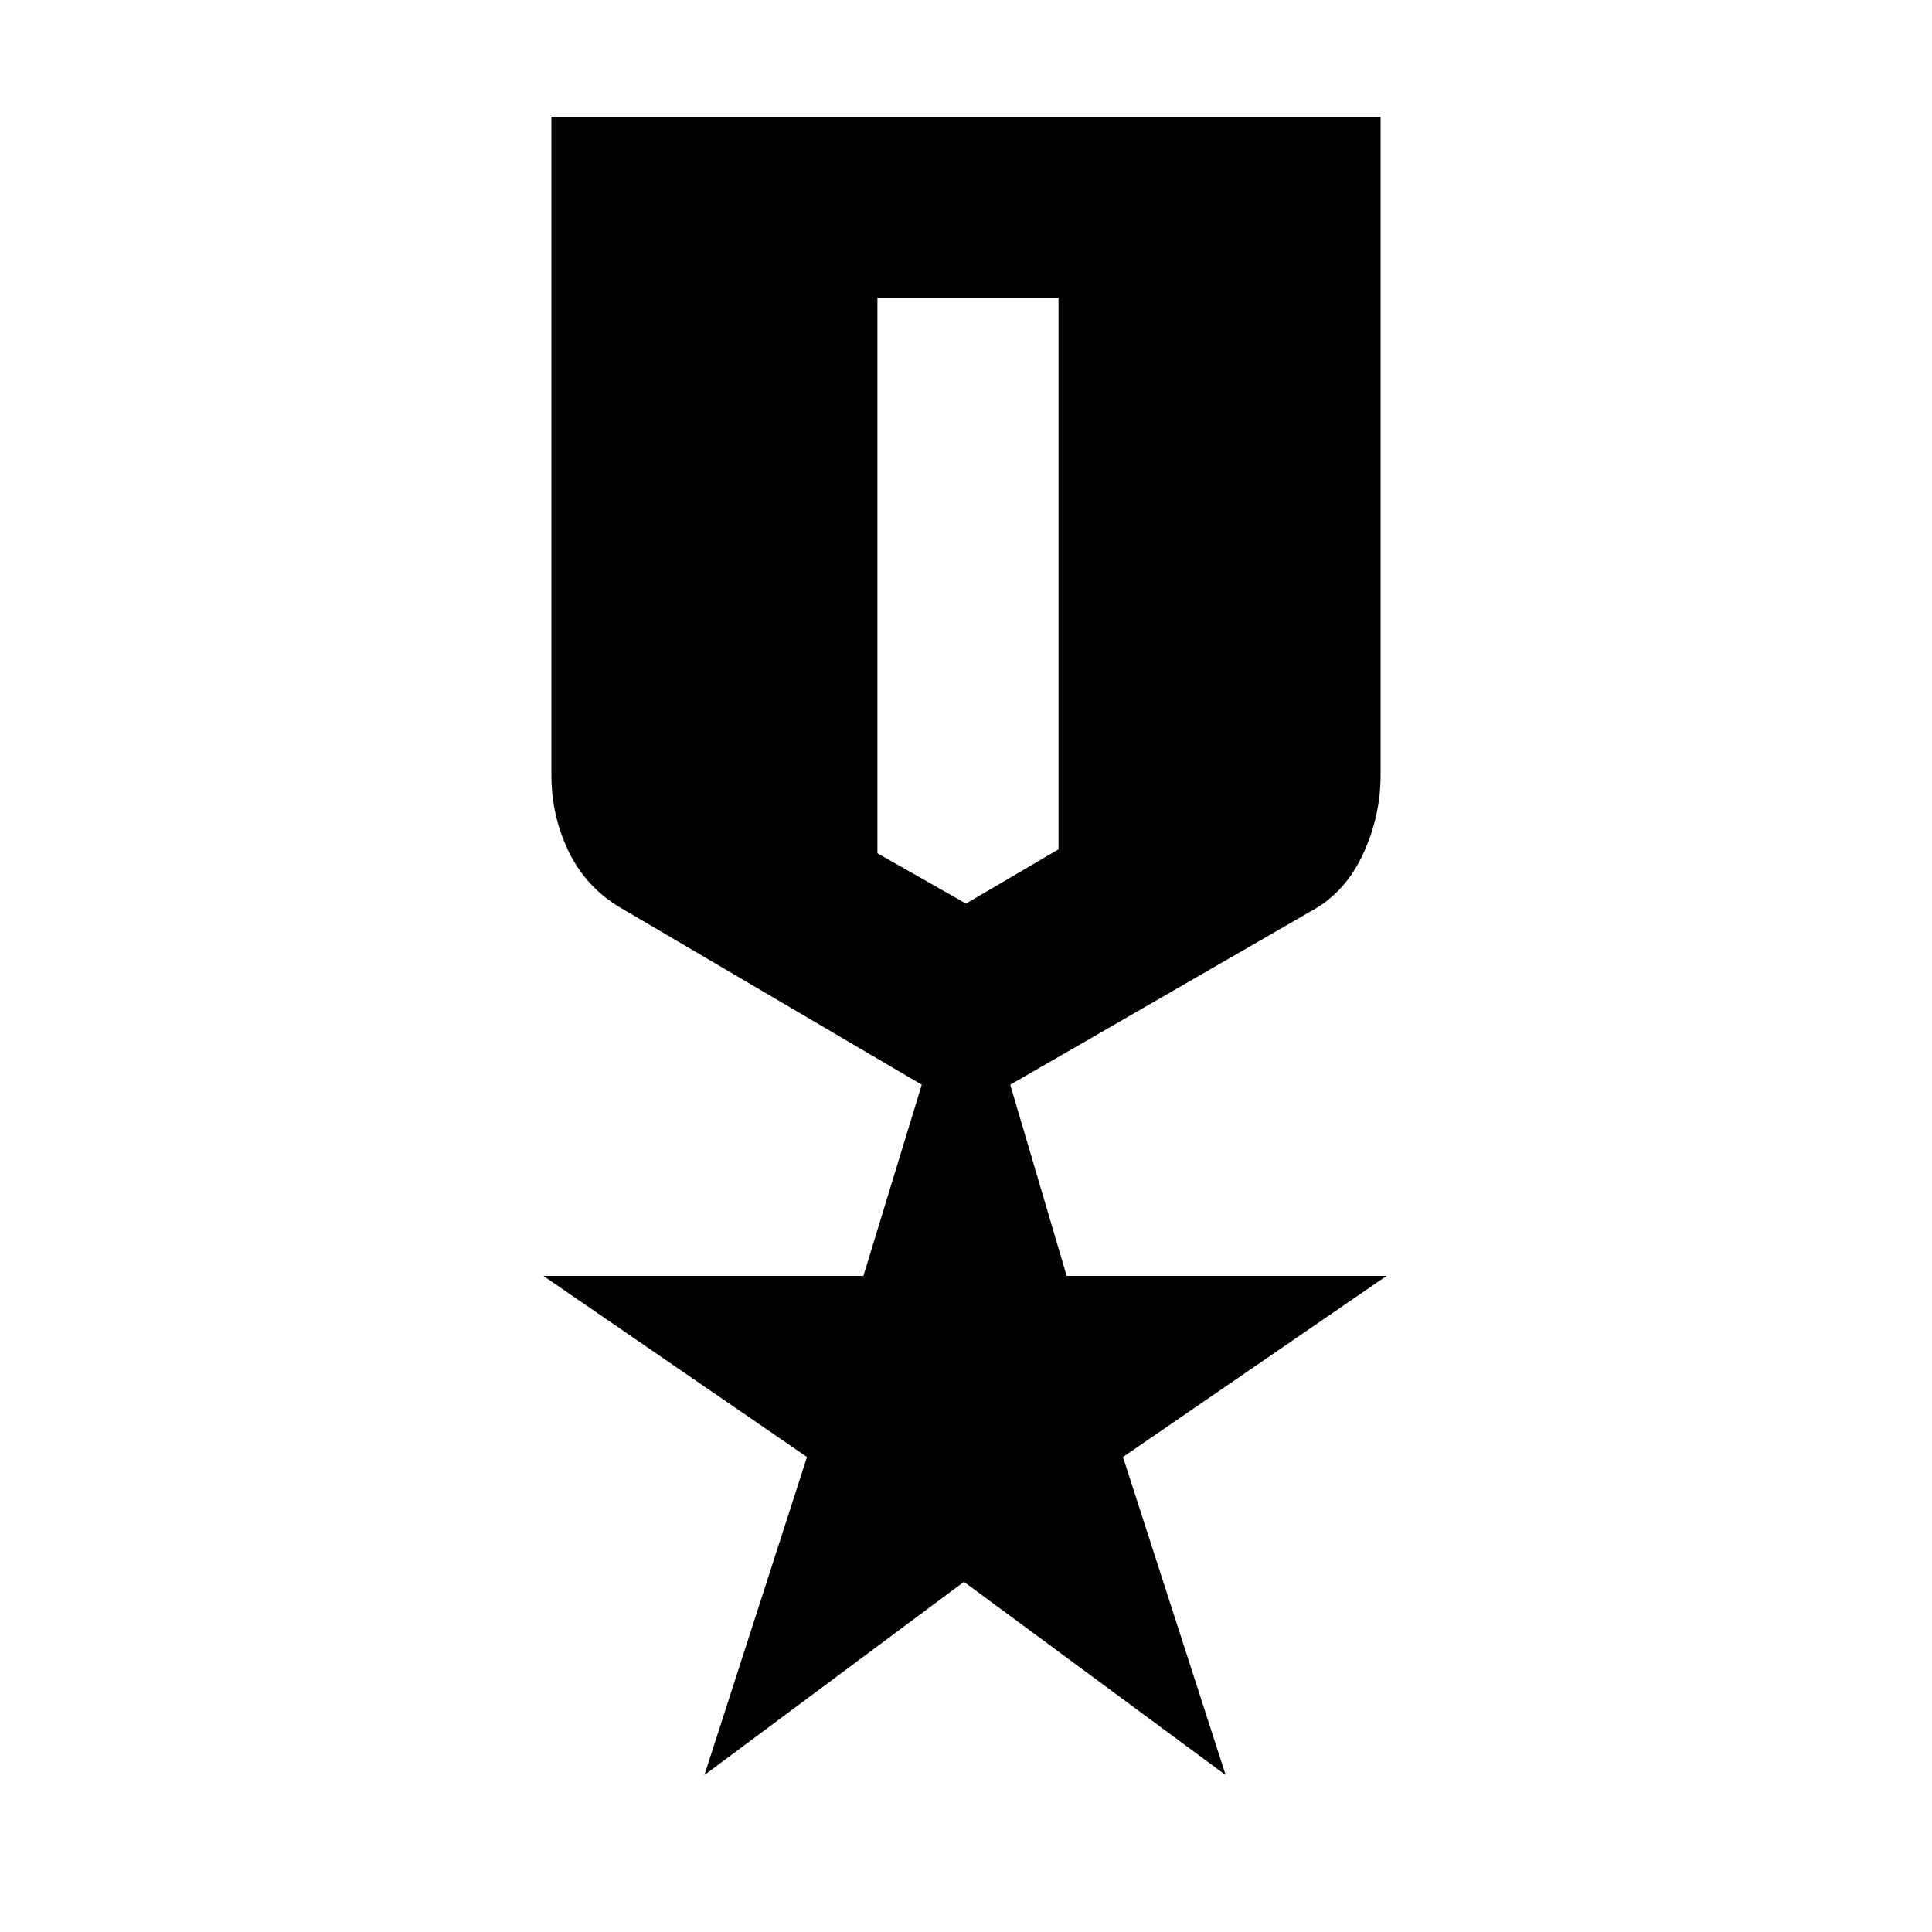 <svg xmlns="http://www.w3.org/2000/svg" height="20" width="20"><path d="m7.292 18.375 1.062-3.292-2.729-1.875h3.313l.604-1.979-3.084-1.812q-.375-.209-.562-.584-.188-.375-.188-.812V1.208h8.584v6.813q0 .437-.188.833-.187.396-.542.584l-3.104 1.791.584 1.979h3.312l-2.729 1.875 1.063 3.292-2.709-2ZM9.083 3.083v5.75l.917.521.958-.562V3.083Z"/></svg>